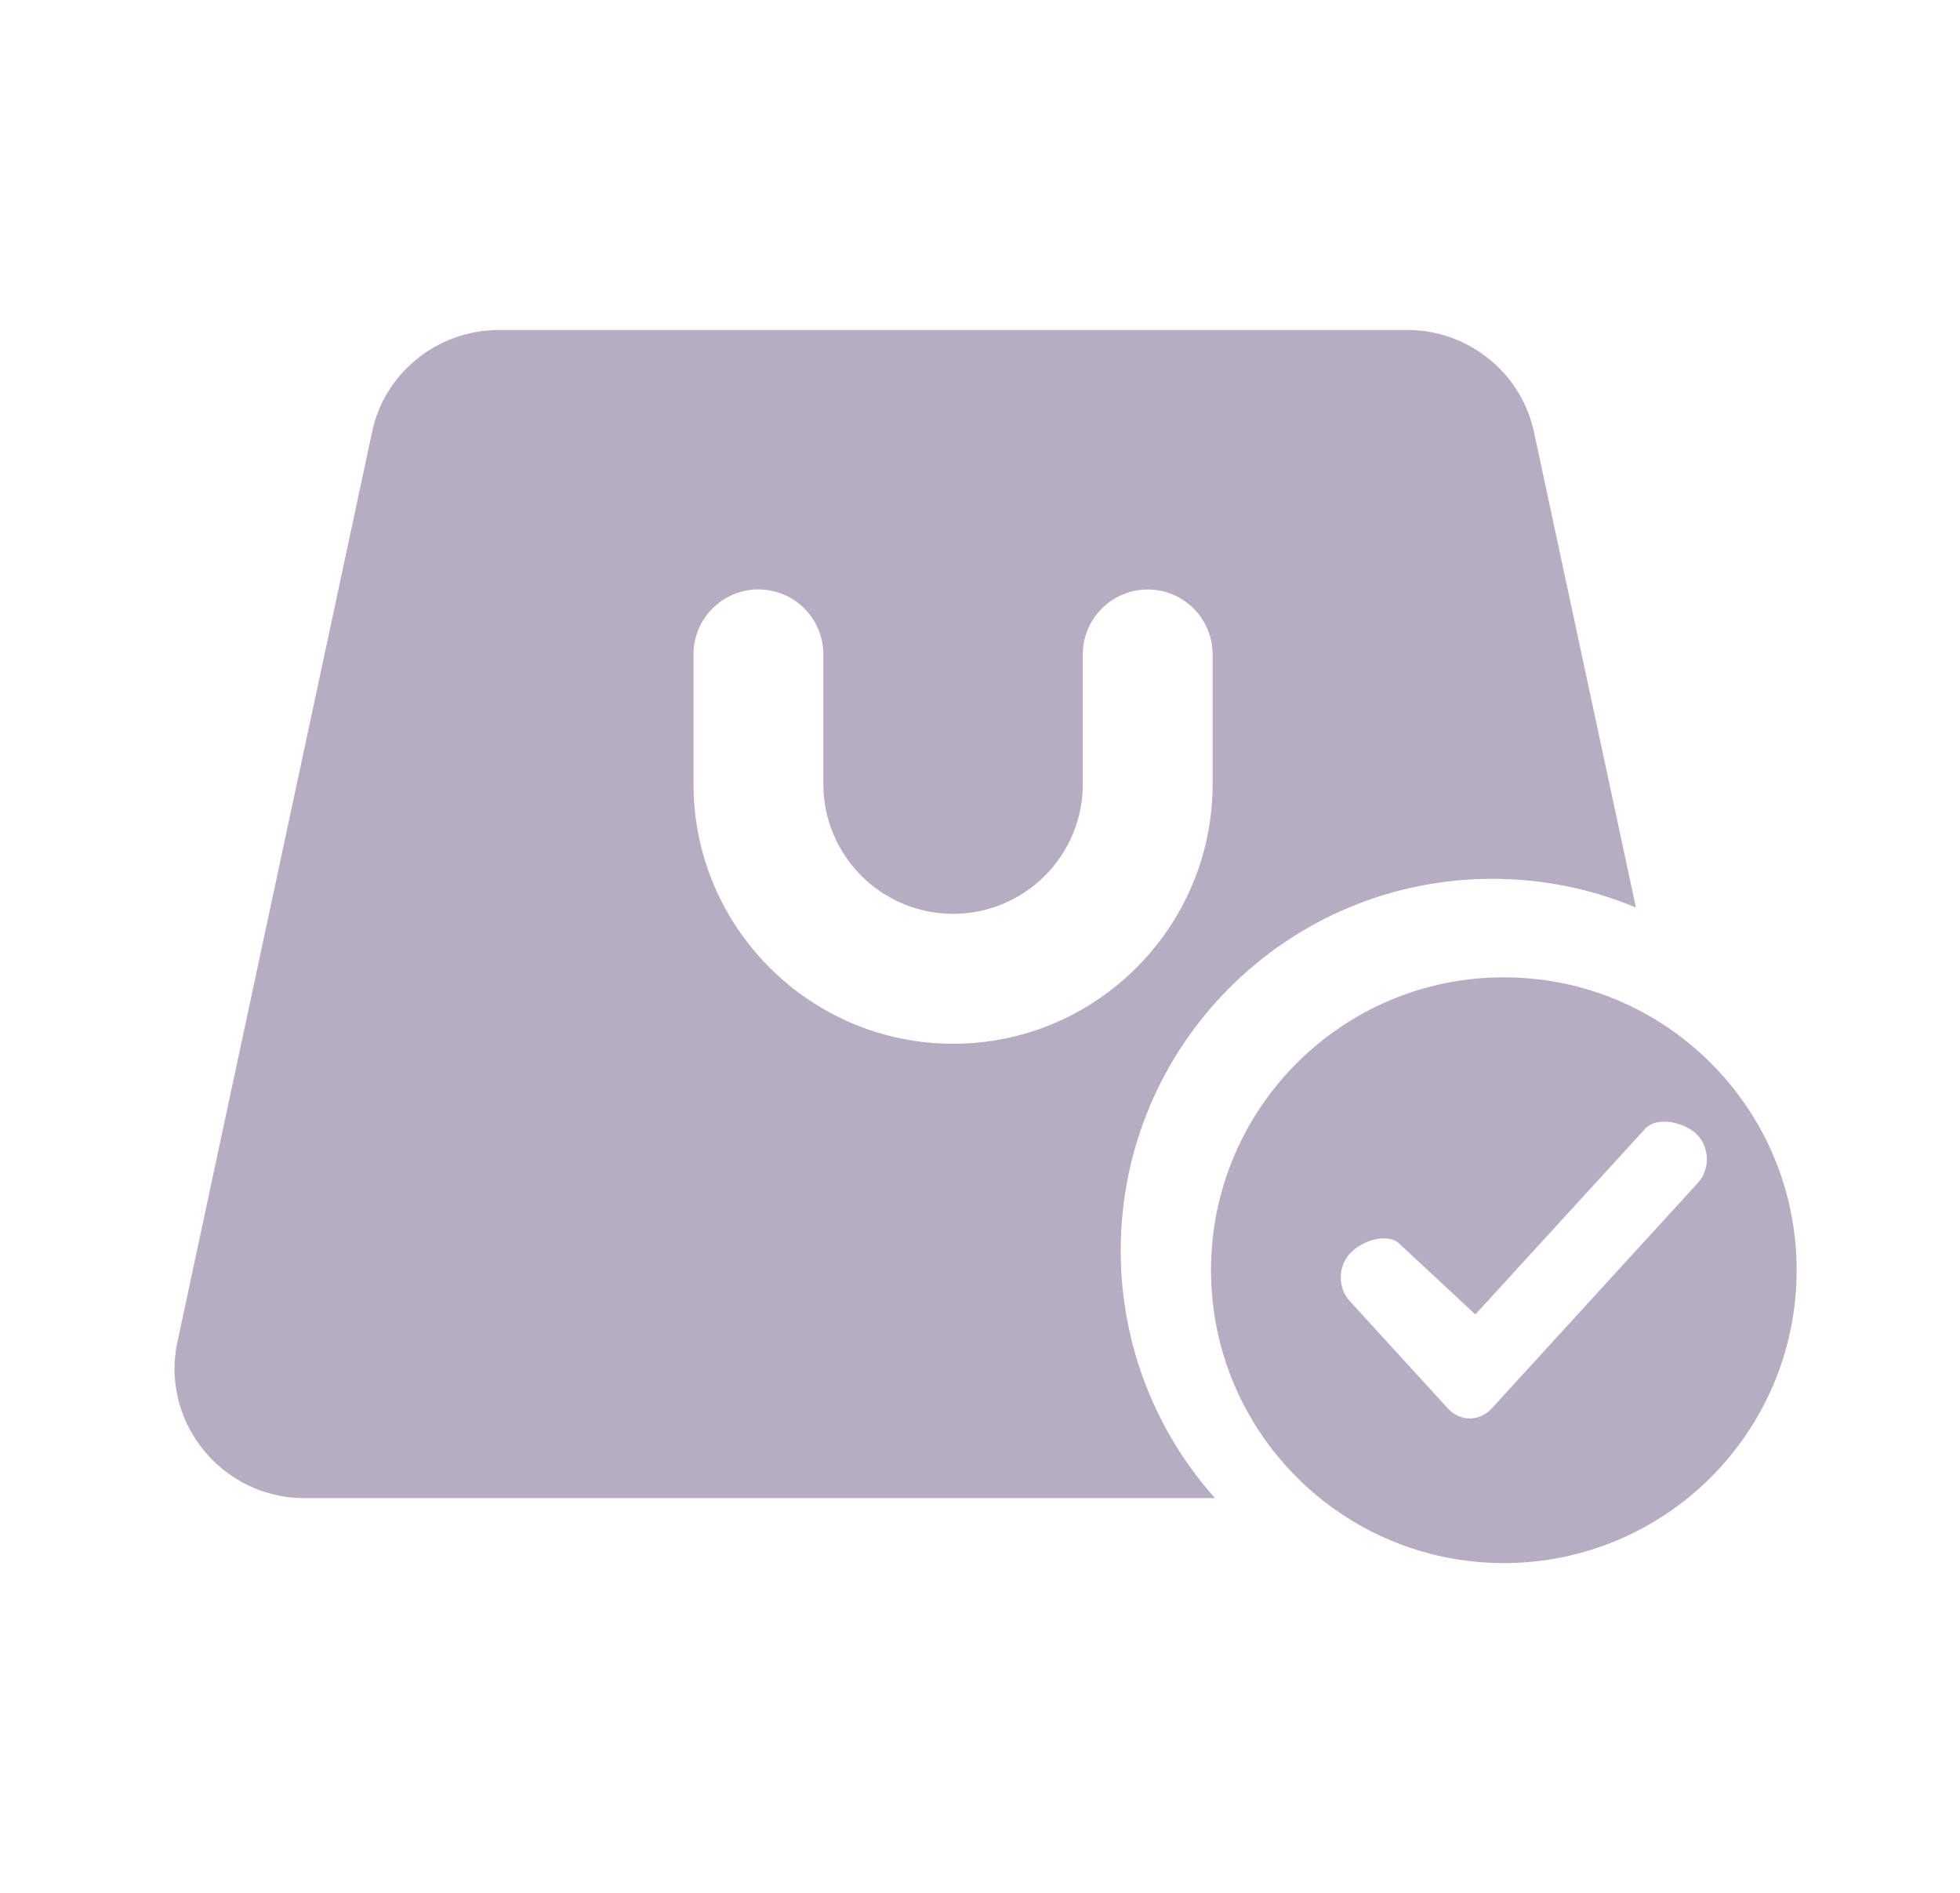 <svg width="29" height="28" viewBox="0 0 29 28" fill="none" xmlns="http://www.w3.org/2000/svg">
<path fill-rule="evenodd" clip-rule="evenodd" d="M17.942 22.161H4.502C3.443 22.161 2.582 21.3 2.582 20.241C2.582 20.132 2.594 20.034 2.609 19.926L5.502 6.407C5.674 5.53 6.466 4.881 7.382 4.881H16.021H16.982H20.821C21.737 4.881 22.529 5.53 22.704 6.425L24.205 13.425C23.552 13.151 22.834 13 22.082 13C19.044 13 16.582 15.462 16.582 18.5C16.582 19.906 17.11 21.189 17.977 22.161H17.942ZM14.102 15.44C11.985 15.44 10.261 13.717 10.261 11.599V9.679C10.261 9.15 10.692 8.719 11.222 8.719C11.752 8.719 12.182 9.15 12.182 9.679V11.599C12.182 12.657 13.043 13.518 14.102 13.518C15.16 13.518 16.021 12.659 16.021 11.6V9.681C16.021 9.151 16.452 8.72 16.982 8.72C17.512 8.72 17.942 9.151 17.942 9.681V11.6C17.941 13.717 16.219 15.44 14.102 15.44Z" fill="#B6ADC2"/>
<path fill-rule="evenodd" clip-rule="evenodd" d="M22.25 23.122C24.643 23.122 26.583 21.182 26.583 18.789C26.583 16.397 24.643 14.457 22.25 14.457C19.858 14.457 17.918 16.397 17.918 18.789C17.918 21.182 19.858 23.122 22.25 23.122ZM25.121 17.499C25.299 17.305 25.299 16.99 25.121 16.796C24.943 16.601 24.518 16.504 24.341 16.698L21.829 19.444L20.722 18.414C20.544 18.22 20.15 18.35 19.972 18.544C19.794 18.739 19.794 19.054 19.972 19.248L21.425 20.837C21.603 21.031 21.891 21.031 22.069 20.837L25.121 17.499Z" fill="#B6ADC2"/>
</svg>

